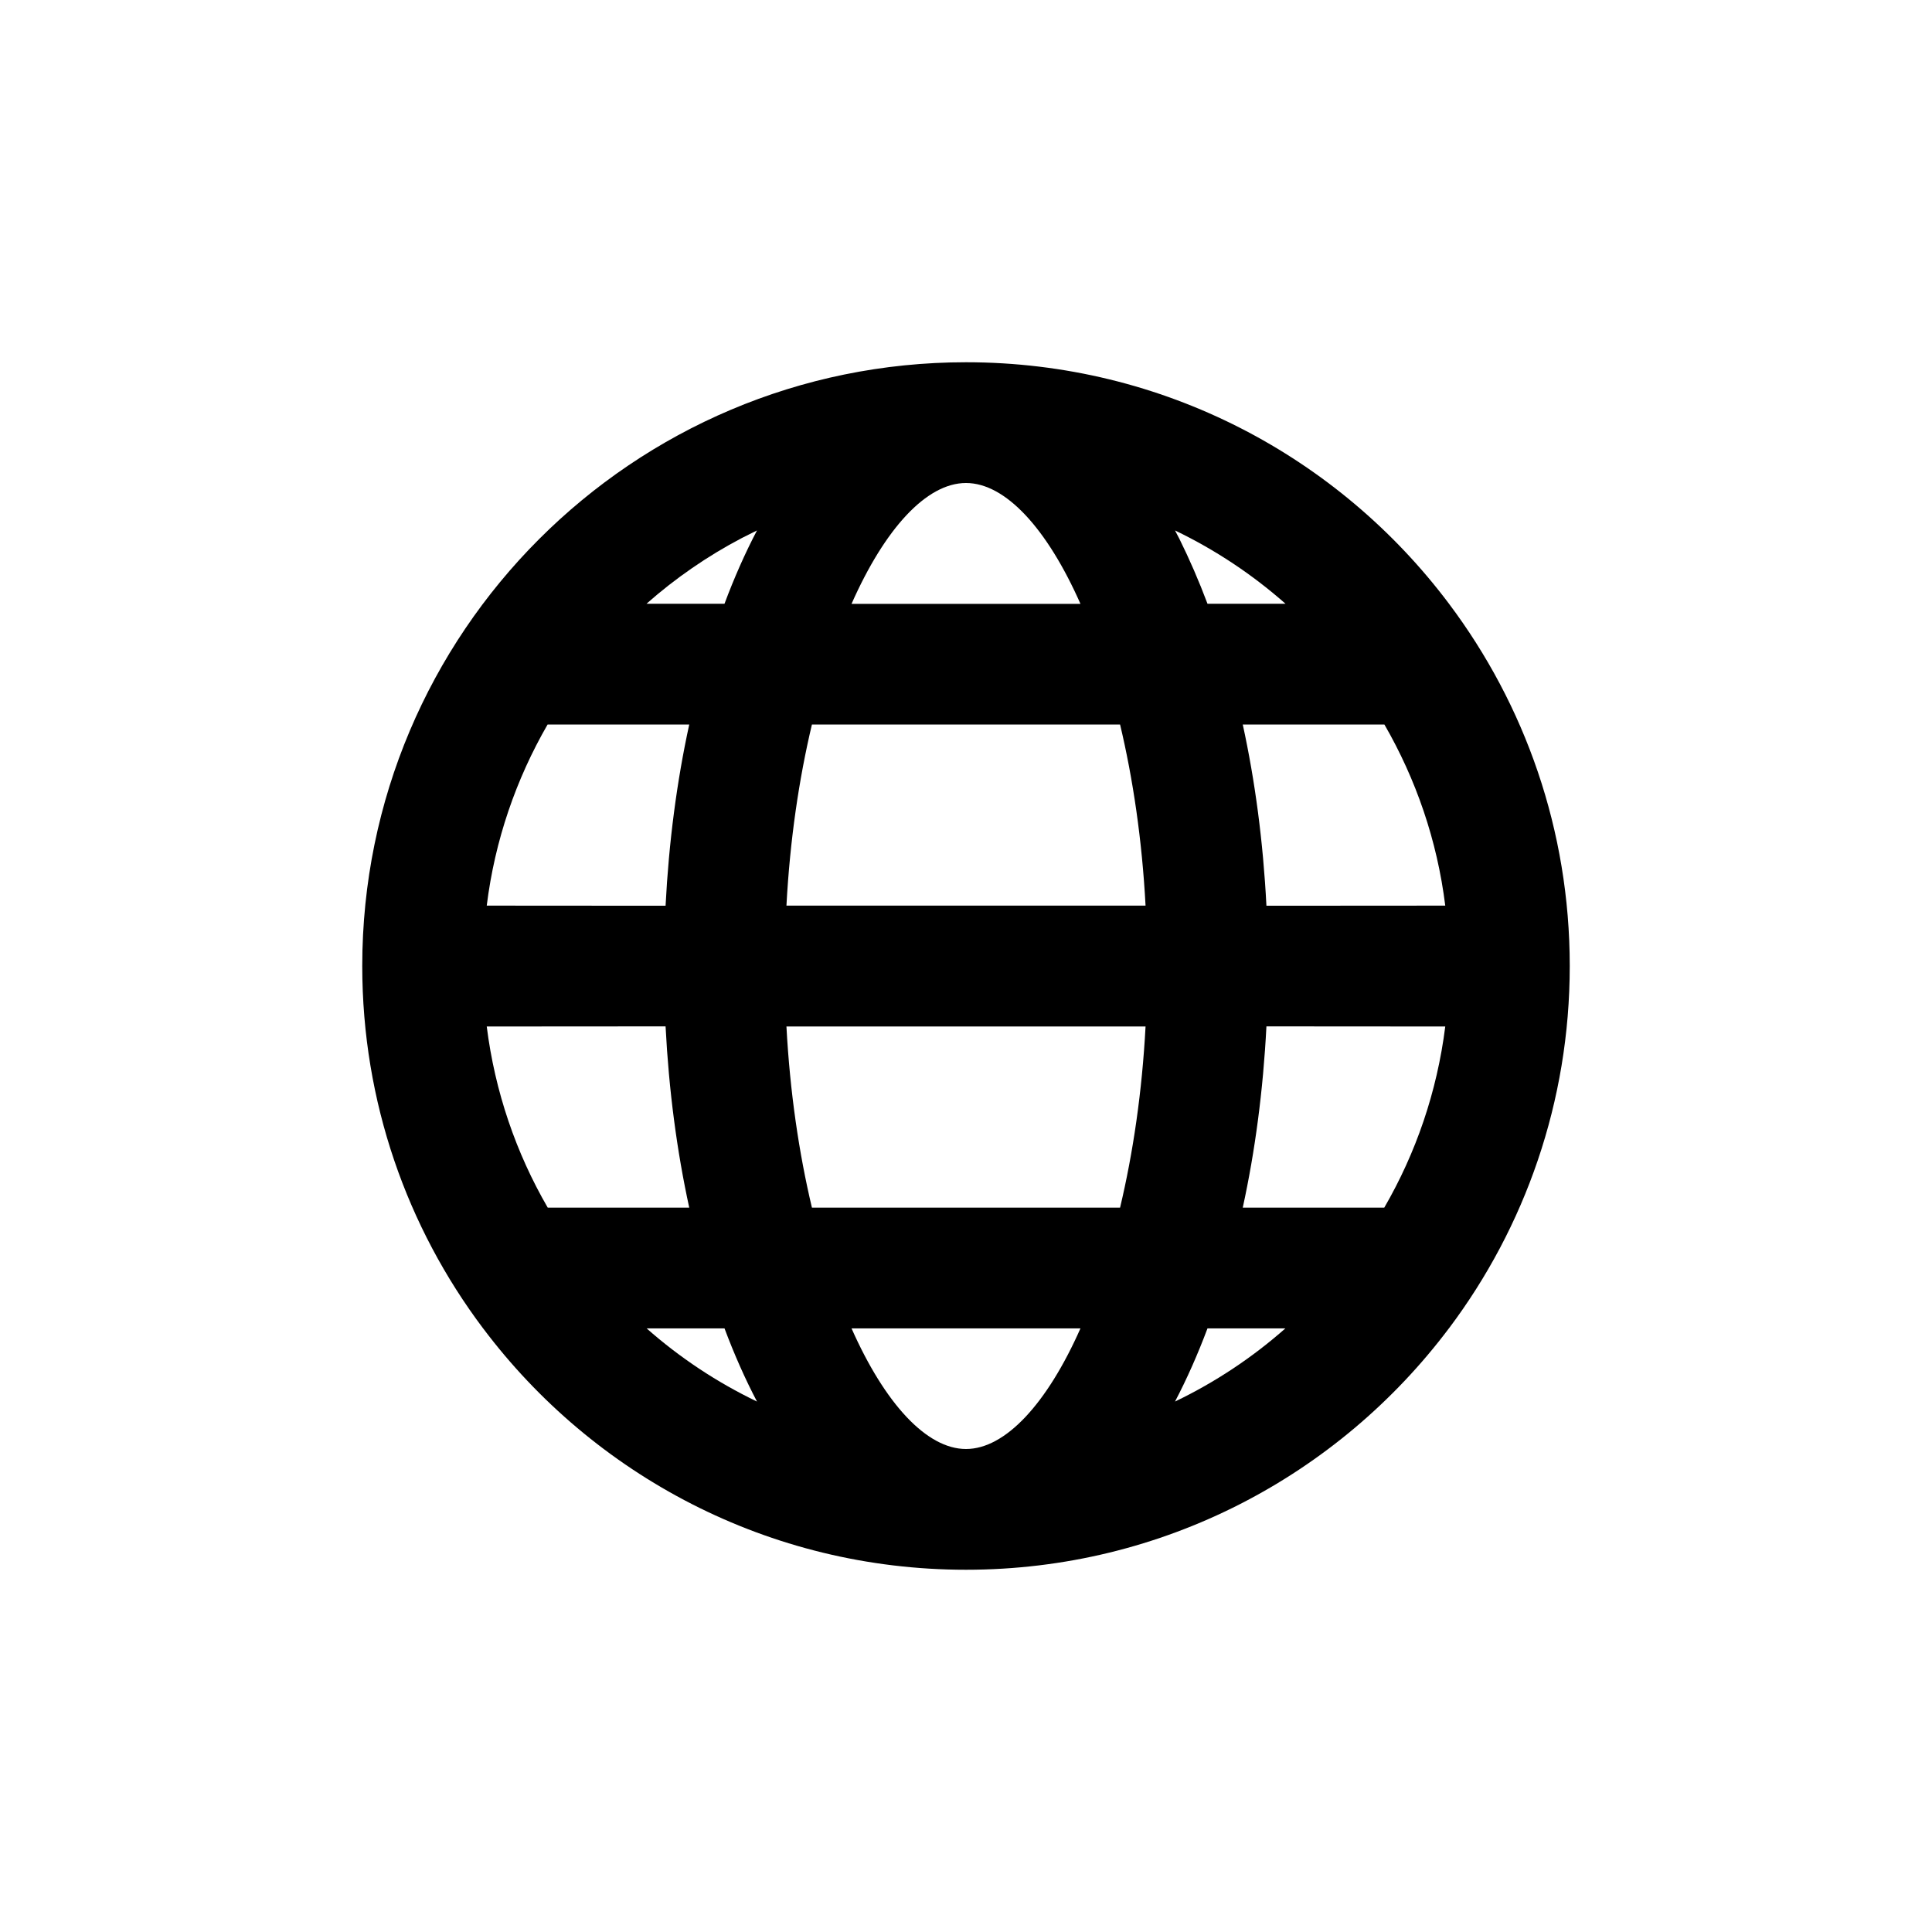 <svg xmlns="http://www.w3.org/2000/svg" width="16" height="16" viewBox="0 0 16 16"><path fill-rule="evenodd" d="M8,3 C9.636,3 11.088,3.785 12,5 L12,5 C12.628,5.836 13,6.875 13,8 C13,9.125 12.628,10.164 12.001,10.999 L12,11 C11.087,12.215 9.635,13 8,13 C6.365,13 4.913,12.215 4.001,11.001 L4,11 C3.372,10.165 3,9.126 3,8 C3,5.239 5.239,3 8,3 Z M8.948,11.001 L7.052,11.001 C7.329,11.626 7.675,12 8,12 C8.325,12 8.671,11.626 8.948,11.001 Z M6,11.001 L5.355,11.001 C5.629,11.243 5.936,11.447 6.269,11.607 C6.171,11.42 6.081,11.217 6,11.001 Z M10.645,11.001 L10,11.001 C9.919,11.217 9.829,11.42 9.731,11.607 C10.064,11.447 10.371,11.243 10.645,11.001 Z M5.512,8.5 L4.031,8.501 C4.099,9.042 4.274,9.549 4.536,10.001 L5.708,10.001 C5.606,9.534 5.539,9.029 5.512,8.5 Z M9.487,8.501 L6.513,8.501 C6.542,9.045 6.617,9.551 6.724,10.001 L9.276,10.001 C9.383,9.551 9.458,9.045 9.487,8.501 Z M11.969,8.501 L10.488,8.5 C10.461,9.029 10.394,9.534 10.292,10.001 L11.464,10.001 C11.726,9.549 11.901,9.042 11.969,8.501 Z M5.708,6 L4.535,6 C4.274,6.452 4.098,6.959 4.031,7.5 L5.512,7.501 C5.539,6.972 5.606,6.467 5.708,6 Z M9.276,6 L6.724,6 C6.617,6.45 6.542,6.956 6.513,7.5 L9.487,7.5 C9.458,6.956 9.383,6.45 9.276,6 Z M11.465,6 L10.292,6 C10.394,6.467 10.461,6.972 10.488,7.501 L11.969,7.5 C11.902,6.959 11.726,6.452 11.465,6 Z M6.269,4.393 L6.145,4.455 C5.859,4.605 5.594,4.788 5.354,5 L6,5 C6.081,4.783 6.171,4.58 6.269,4.393 Z M8,4 C7.674,4 7.329,4.375 7.052,5.001 L8.948,5.001 C8.671,4.375 8.326,4 8,4 Z M9.731,4.393 L9.768,4.464 C9.851,4.632 9.929,4.811 10,5 L10.646,5 C10.372,4.758 10.064,4.553 9.731,4.393 Z"/></svg>
